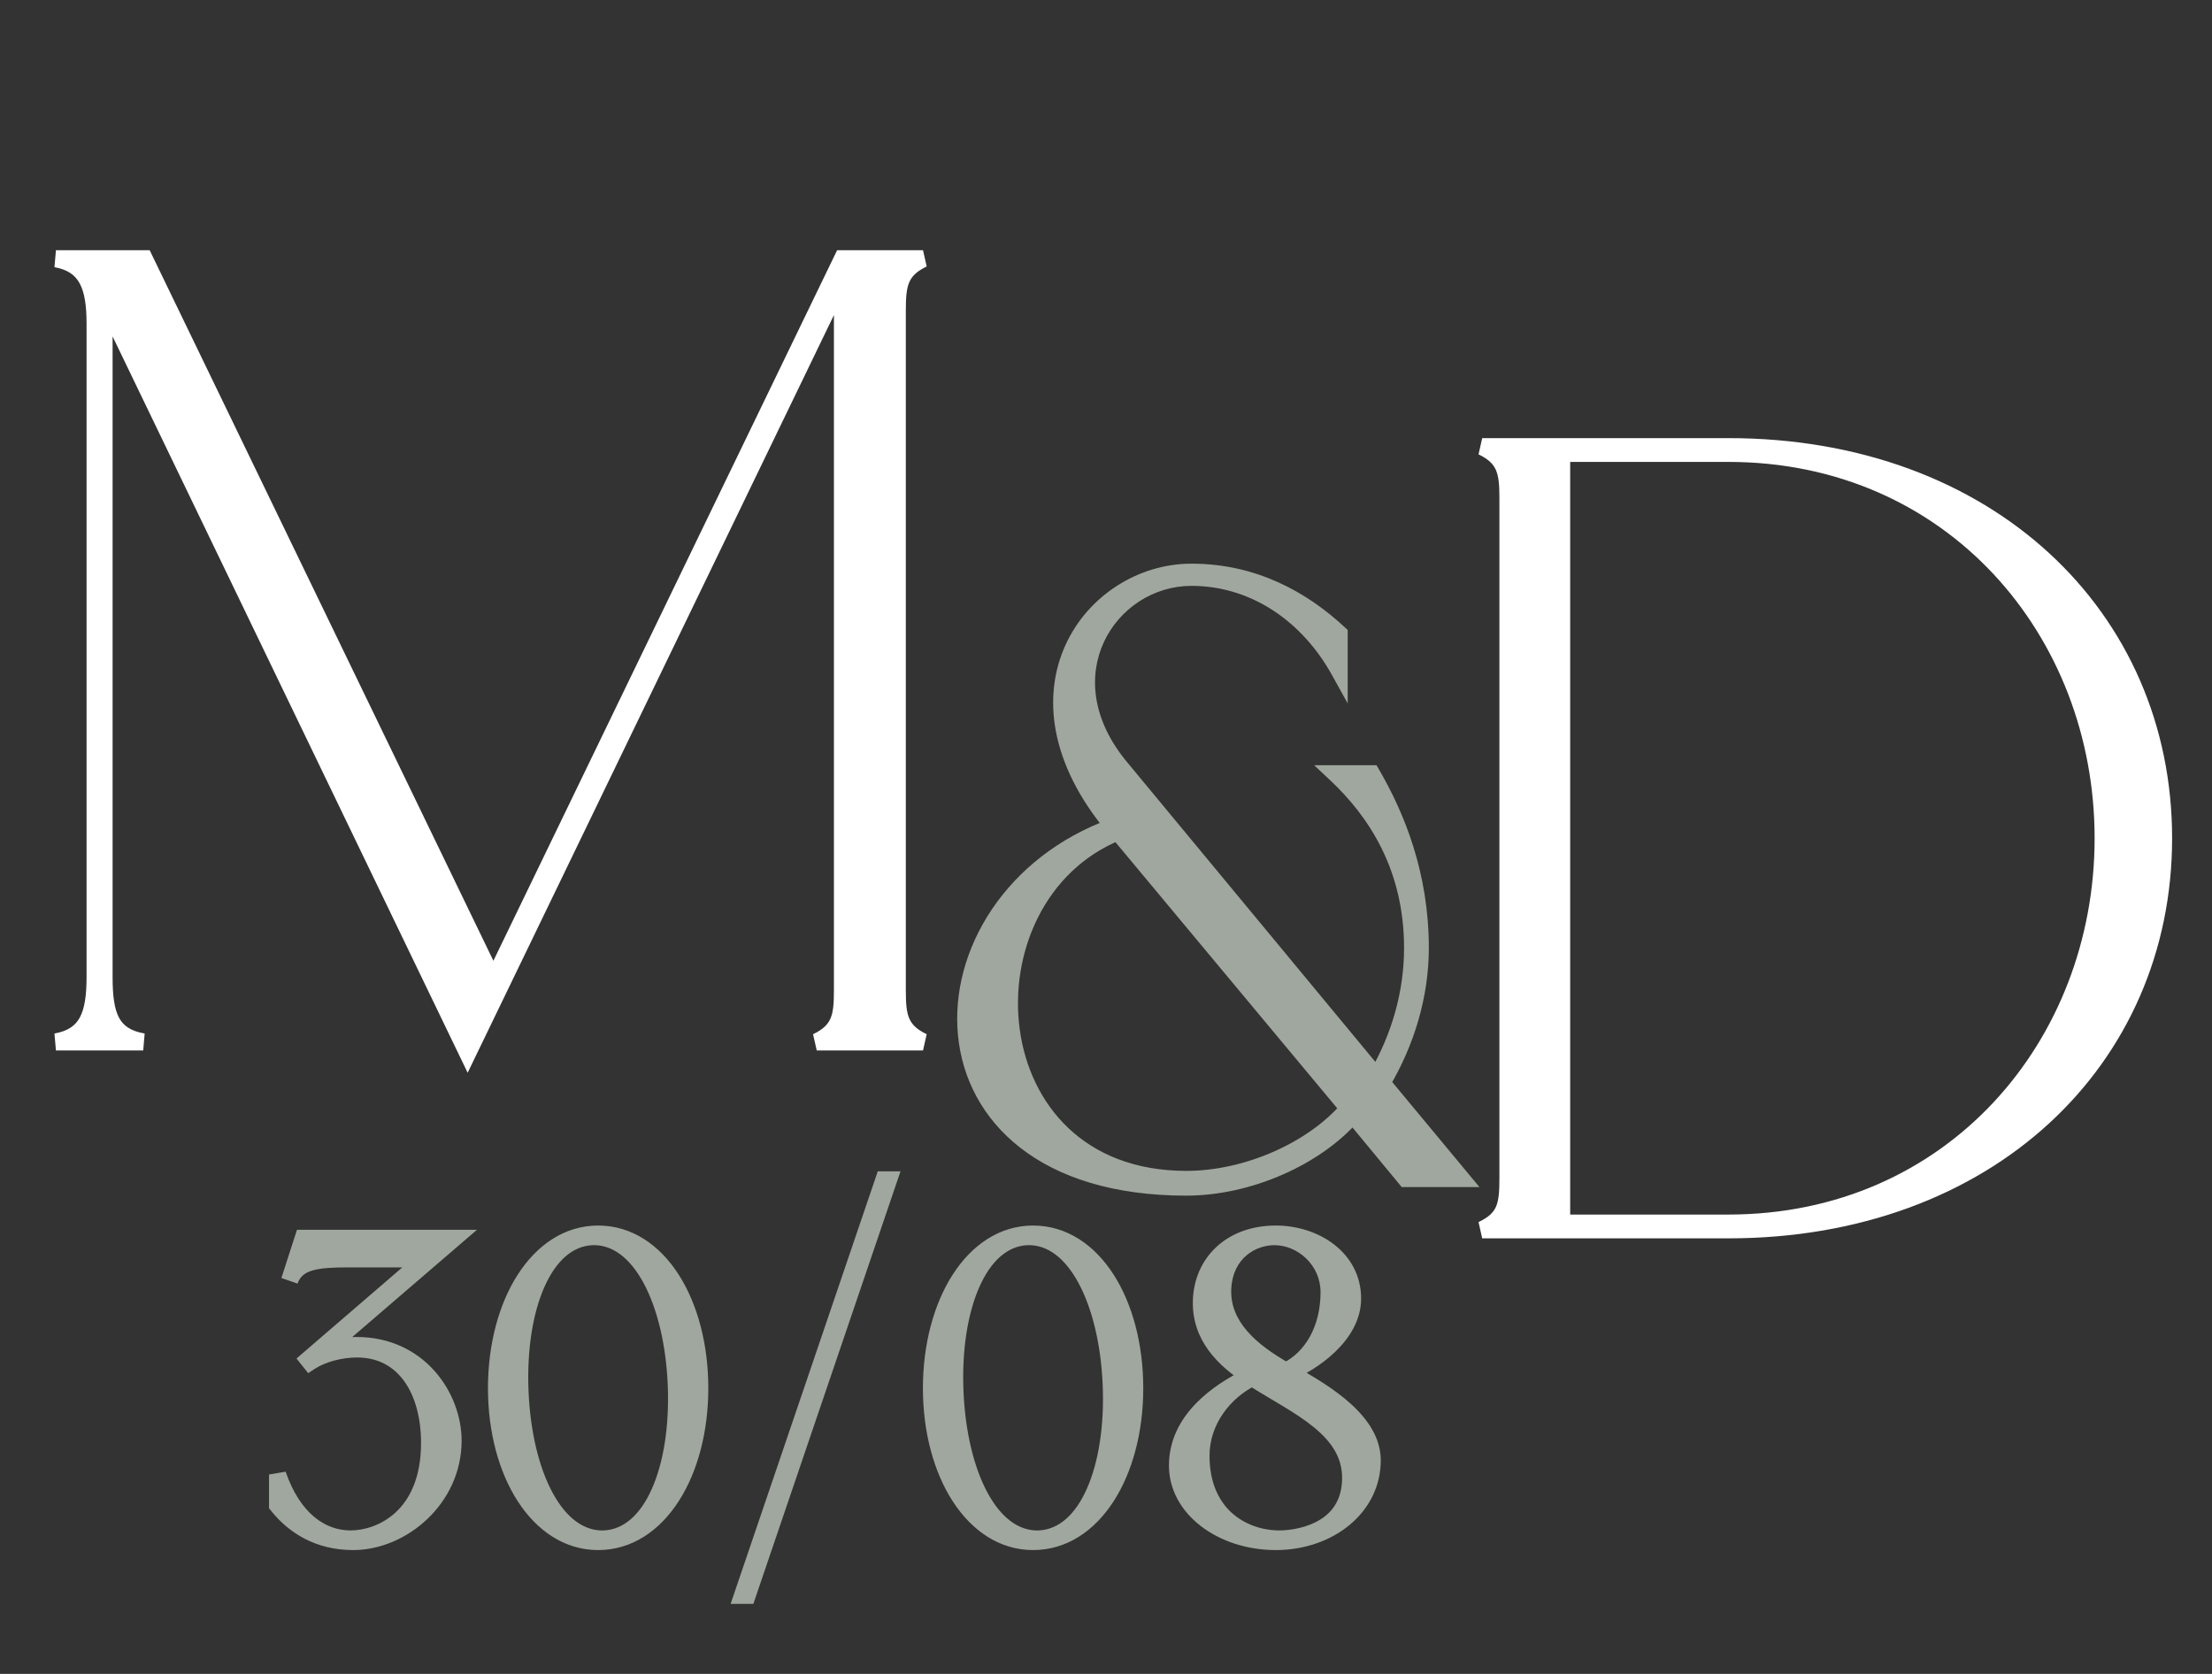 <svg width="259" height="196" viewBox="0 0 259 196" fill="none" xmlns="http://www.w3.org/2000/svg">
    <rect x="0" y="0" width="259" height="196" fill="#333333" stroke="none"/>
    <path d="M105.062 115.974C105.062 118.987 105.324 120.69 108.075 122H95.63C98.381 120.69 98.643 118.987 98.643 115.974V32.527L54.758 123.31L12.183 35.016V114.402C12.183 118.856 12.969 121.345 16.768 122H6.55C10.218 121.345 11.135 118.856 11.135 114.402V37.898C11.135 33.575 10.218 30.955 6.55 30.3H16.899L57.771 114.795L98.643 30.3H108.075C105.324 31.61 105.062 33.313 105.062 36.326V115.974Z"
          fill="white"/>
    <path d="M108.075 122V123L108.505 121.097L108.075 122ZM95.63 122L95.2 121.097L95.63 123V122ZM98.643 32.527H99.643L97.743 32.092L98.643 32.527ZM54.758 123.31L53.857 123.744L54.757 125.61L55.658 123.745L54.758 123.31ZM12.183 35.016L13.084 34.582L11.183 35.016H12.183ZM16.768 122V123L16.938 121.015L16.768 122ZM6.55 122L6.374 121.016L6.55 123V122ZM6.55 30.3V29.3L6.374 31.284L6.55 30.3ZM16.899 30.3L17.799 29.864L17.526 29.3H16.899V30.3ZM57.771 114.795L56.871 115.23L57.771 117.091L58.671 115.23L57.771 114.795ZM98.643 30.3V29.3H98.016L97.743 29.864L98.643 30.3ZM108.075 30.3L108.505 31.203L108.075 29.3V30.3ZM104.062 115.974C104.062 117.467 104.118 118.839 104.616 120.016C105.146 121.265 106.113 122.174 107.645 122.903L108.505 121.097C107.286 120.516 106.747 119.918 106.458 119.235C106.137 118.48 106.062 117.494 106.062 115.974H104.062ZM108.075 121H95.63V123H108.075V121ZM96.06 122.903C97.591 122.174 98.559 121.265 99.089 120.016C99.587 118.839 99.643 117.467 99.643 115.974H97.643C97.643 117.494 97.568 118.48 97.247 119.235C96.958 119.918 96.419 120.516 95.2 121.097L96.06 122.903ZM99.643 115.974V32.527H97.643V115.974H99.643ZM97.743 32.092L53.858 122.875L55.658 123.745L99.543 32.962L97.743 32.092ZM55.659 122.876L13.084 34.582L11.282 35.45L53.857 123.744L55.659 122.876ZM11.183 35.016V114.402H13.183V35.016H11.183ZM11.183 114.402C11.183 116.642 11.371 118.599 12.168 120.096C13.018 121.691 14.471 122.619 16.598 122.985L16.938 121.015C15.266 120.726 14.427 120.082 13.934 119.156C13.388 118.131 13.183 116.616 13.183 114.402H11.183ZM16.768 121H6.55V123H16.768V121ZM6.726 122.984C8.793 122.615 10.234 121.685 11.096 120.104C11.911 118.61 12.135 116.657 12.135 114.402H10.135C10.135 116.601 9.9 118.119 9.34 119.147C8.827 120.088 7.975 120.73 6.374 121.016L6.726 122.984ZM12.135 114.402V37.898H10.135V114.402H12.135ZM12.135 37.898C12.135 35.703 11.91 33.756 11.098 32.249C10.243 30.66 8.809 29.688 6.726 29.316L6.374 31.284C7.959 31.567 8.818 32.232 9.338 33.198C9.902 34.246 10.135 35.77 10.135 37.898H12.135ZM6.55 31.3H16.899V29.3H6.55V31.3ZM15.999 30.735L56.871 115.23L58.671 114.36L17.799 29.864L15.999 30.735ZM58.671 115.23L99.543 30.735L97.743 29.864L56.871 114.36L58.671 115.23ZM98.643 31.3H108.075V29.3H98.643V31.3ZM107.645 29.397C106.113 30.127 105.146 31.035 104.616 32.284C104.118 33.461 104.062 34.833 104.062 36.326H106.062C106.062 34.806 106.137 33.82 106.458 33.065C106.747 32.382 107.286 31.784 108.505 31.203L107.645 29.397ZM104.062 36.326V115.974H106.062V36.326H104.062Z"
          fill="white" mask="url(#path-1-outside-1_5_2)"/>

    <path d="M161.8 126.8L171.1 138H164.6L158.4 130.5C154.1 135.5 146.2 139 138.9 139C105.4 139 106.6 105.4 130.4 96.8C117.2 81 127.9 67 139.5 67C146.8 67 152.5 70.2 156.8 74.2V78.5C153.3 72.2 147.1 67.6 139.5 67.6C129.8 67.6 122.2 79.2 131.3 90L161.2 126.1C163.9 121.5 165.4 116.3 165.4 111C165.4 101.5 161.1 95 156.4 90.6H160.6C163.5 95.6 166.3 102.4 166.3 111C166.3 116.6 164.6 122.1 161.8 126.8ZM138.9 138.1C146 138.1 153.7 134.7 157.9 129.8L130.9 97.4C112 105 113.8 138.1 138.9 138.1Z"
          fill="#A0A79E"/>
    <path d="M161.8 126.8L160.941 126.288L160.579 126.895L161.031 127.439L161.8 126.8ZM171.1 138V139H173.23L171.869 137.361L171.1 138ZM164.6 138L163.829 138.637L164.129 139H164.6V138ZM158.4 130.5L159.171 129.863L158.415 128.949L157.642 129.848L158.4 130.5ZM130.4 96.8L130.74 97.74L132.083 97.255L131.167 96.159L130.4 96.8ZM156.8 74.2H157.8V73.764L157.481 73.468L156.8 74.2ZM156.8 78.5L155.926 78.986L157.8 82.359V78.5H156.8ZM131.3 90L132.07 89.362L132.065 89.356L131.3 90ZM161.2 126.1L160.43 126.738L161.34 127.837L162.062 126.606L161.2 126.1ZM156.4 90.6V89.6H153.869L155.717 91.33L156.4 90.6ZM160.6 90.6L161.465 90.098L161.176 89.6H160.6V90.6ZM157.9 129.8L158.659 130.451L159.209 129.809L158.668 129.16L157.9 129.8ZM130.9 97.4L131.668 96.76L131.202 96.201L130.527 96.472L130.9 97.4ZM161.031 127.439L170.331 138.639L171.869 137.361L162.569 126.161L161.031 127.439ZM171.1 137H164.6V139H171.1V137ZM165.371 137.363L159.171 129.863L157.629 131.137L163.829 138.637L165.371 137.363ZM157.642 129.848C153.548 134.608 145.935 138 138.9 138V140C146.465 140 154.652 136.392 159.158 131.152L157.642 129.848ZM138.9 138C130.688 138 124.715 135.942 120.706 132.826C116.705 129.717 114.589 125.503 114.158 121.029C113.294 112.056 119.223 101.902 130.74 97.74L130.06 95.859C117.777 100.298 111.206 111.244 112.167 121.221C112.649 126.222 115.027 130.946 119.479 134.405C123.922 137.858 130.362 140 138.9 140V138ZM131.167 96.159C124.759 88.488 124.277 81.441 126.561 76.387C128.873 71.273 134.089 68 139.5 68V66C133.311 66 127.377 69.727 124.739 75.563C122.073 81.459 122.841 89.312 129.633 97.441L131.167 96.159ZM139.5 68C146.48 68 151.948 71.052 156.119 74.932L157.481 73.468C153.052 69.348 147.12 66 139.5 66V68ZM155.8 74.2V78.5H157.8V74.2H155.8ZM157.674 78.014C154.038 71.469 147.539 66.6 139.5 66.6V68.6C146.661 68.6 152.562 72.931 155.926 78.986L157.674 78.014ZM139.5 66.6C134.248 66.6 129.577 69.737 127.443 74.329C125.288 78.967 125.761 84.978 130.535 90.644L132.065 89.356C127.739 84.222 127.462 79.033 129.257 75.171C131.073 71.263 135.052 68.6 139.5 68.6V66.6ZM130.53 90.638L160.43 126.738L161.97 125.462L132.07 89.362L130.53 90.638ZM162.062 126.606C164.847 121.863 166.4 116.489 166.4 111H164.4C164.4 116.111 162.953 121.137 160.338 125.594L162.062 126.606ZM166.4 111C166.4 101.155 161.929 94.406 157.083 89.87L155.717 91.33C160.271 95.594 164.4 101.845 164.4 111H166.4ZM156.4 91.6H160.6V89.6H156.4V91.6ZM159.735 91.102C162.576 96.001 165.3 102.627 165.3 111H167.3C167.3 102.173 164.424 95.199 161.465 90.098L159.735 91.102ZM165.3 111C165.3 116.4 163.659 121.725 160.941 126.288L162.659 127.312C165.541 122.475 167.3 116.8 167.3 111H165.3ZM138.9 139.1C146.265 139.1 154.252 135.592 158.659 130.451L157.141 129.149C153.148 133.808 145.735 137.1 138.9 137.1V139.1ZM158.668 129.16L131.668 96.76L130.132 98.04L157.132 130.44L158.668 129.16ZM130.527 96.472C120.559 100.48 116.138 111.162 117.409 120.732C118.047 125.537 120.123 130.134 123.716 133.536C127.32 136.948 132.391 139.1 138.9 139.1V137.1C132.859 137.1 128.293 135.115 125.091 132.083C121.877 129.041 119.978 124.888 119.391 120.468C118.212 111.588 122.341 101.92 131.273 98.328L130.527 96.472Z"
          fill="#A0A79E" mask="url(#path-3-outside-2_5_2)"/>

    <path d="M41.75 157.55C49 157.55 53.05 163.5 53.05 168.7C53.05 175.45 47.1 180.5 41.35 180.5C37.35 180.5 34.45 178.7 32.5 176.25V172.65C34.3 177.85 37.55 180.2 41.05 180.2C44.6 180.2 50.3 177.6 50.3 168.95C50.3 162.9 47.45 157.95 41.8 157.95C39.9 157.95 37.75 158.5 36.3 159.45L36.1 159.2L49.8 147.4H40.85C37.05 147.4 34.75 147.65 33.9 149.95L35.5 145H53.15L37.45 158.5C38.75 157.9 40.15 157.55 41.75 157.55ZM70.035 144.5C77.085 144.5 81.935 152.6 81.935 162.55C81.935 172.45 77.085 180.5 70.035 180.5C63.035 180.5 58.135 172.45 58.135 162.55C58.135 152.6 63.035 144.5 70.035 144.5ZM70.735 180.2C76.435 179.95 79.585 171.85 79.185 162.15C78.785 152.5 75.035 144.6 69.335 144.8C63.635 145.05 60.485 153.2 60.885 162.9C61.285 172.6 65.035 180.4 70.735 180.2ZM103.493 138.15H104.043L87.493 186.8H86.943L103.493 138.15ZM120.963 144.5C128.013 144.5 132.863 152.6 132.863 162.55C132.863 172.45 128.013 180.5 120.963 180.5C113.963 180.5 109.063 172.45 109.063 162.55C109.063 152.6 113.963 144.5 120.963 144.5ZM121.663 180.2C127.363 179.95 130.513 171.85 130.113 162.15C129.713 152.5 125.963 144.6 120.263 144.8C114.563 145.05 111.413 153.2 111.813 162.9C112.213 172.6 115.963 180.4 121.663 180.2ZM150.871 160.7C155.521 163.25 160.671 166.55 160.671 171C160.671 176.35 155.771 180.5 149.371 180.5C142.921 180.5 137.871 176.5 137.871 171.6C137.871 166.3 142.571 163 146.371 161.15C143.271 159.15 140.571 156.45 140.671 152.35C140.771 147.9 144.121 144.5 149.371 144.5C153.921 144.5 158.371 147.3 158.371 152.05C158.371 156.4 153.571 159.55 150.871 160.7ZM143.171 150.8C142.921 155.3 146.571 158.3 150.571 160.55C153.671 159.05 155.621 155.6 155.621 151.3C155.621 147.5 152.421 144.8 149.221 144.8C146.671 144.8 143.421 146.55 143.171 150.8ZM158.121 173.7C158.621 167.35 151.821 164.65 146.621 161.3C143.371 162.9 140.621 166.3 140.621 170.45C140.621 177.35 145.471 180.2 149.821 180.2C151.571 180.2 157.671 179.55 158.121 173.7Z"
          fill="#A0A79E"/>
    <path d="M32.5 176.25H31.5V176.599L31.718 176.873L32.5 176.25ZM32.5 172.65L33.445 172.323L31.5 172.65H32.5ZM36.3 159.45L35.519 160.075L36.087 160.785L36.848 160.286L36.3 159.45ZM36.1 159.2L35.447 158.442L34.717 159.072L35.319 159.825L36.1 159.2ZM49.8 147.4L50.453 148.158L52.493 146.4H49.8V147.4ZM33.9 149.95L32.949 149.642L34.838 150.297L33.9 149.95ZM35.5 145V144H34.772L34.548 144.692L35.5 145ZM53.15 145L53.802 145.758L55.847 144H53.15V145ZM37.45 158.5L36.798 157.742L37.869 159.408L37.45 158.5ZM41.75 158.55C48.349 158.55 52.05 163.948 52.05 168.7H54.05C54.05 163.052 49.651 156.55 41.75 156.55V158.55ZM52.05 168.7C52.05 174.855 46.592 179.5 41.35 179.5V181.5C47.608 181.5 54.05 176.045 54.05 168.7H52.05ZM41.35 179.5C37.692 179.5 35.068 177.87 33.282 175.627L31.718 176.873C33.833 179.53 37.008 181.5 41.35 181.5V179.5ZM33.5 176.25V172.65H31.5V176.25H33.5ZM31.555 172.977C33.45 178.451 37.001 181.2 41.05 181.2V179.2C38.099 179.2 35.15 177.249 33.445 172.323L31.555 172.977ZM41.05 181.2C43.044 181.2 45.609 180.476 47.686 178.552C49.788 176.605 51.3 173.512 51.3 168.95H49.3C49.3 173.038 47.962 175.57 46.327 177.085C44.666 178.624 42.606 179.2 41.05 179.2V181.2ZM51.3 168.95C51.3 165.785 50.557 162.812 48.983 160.601C47.384 158.354 44.961 156.95 41.8 156.95V158.95C44.289 158.95 46.116 160.021 47.354 161.761C48.618 163.538 49.3 166.065 49.3 168.95H51.3ZM41.8 156.95C39.746 156.95 37.396 157.536 35.752 158.614L36.848 160.286C38.104 159.464 40.054 158.95 41.8 158.95V156.95ZM37.081 158.825L36.881 158.575L35.319 159.825L35.519 160.075L37.081 158.825ZM36.753 159.958L50.453 148.158L49.147 146.642L35.447 158.442L36.753 159.958ZM49.8 146.4H40.85V148.4H49.8V146.4ZM40.85 146.4C38.967 146.4 37.298 146.456 35.979 146.855C34.573 147.281 33.513 148.114 32.962 149.603L34.838 150.297C35.137 149.486 35.652 149.044 36.559 148.77C37.552 148.469 38.933 148.4 40.85 148.4V146.4ZM34.852 150.258L36.452 145.308L34.548 144.692L32.949 149.642L34.852 150.258ZM35.5 146H53.15V144H35.5V146ZM52.498 144.242L36.798 157.742L38.102 159.258L53.802 145.758L52.498 144.242ZM37.869 159.408C39.048 158.864 40.306 158.55 41.75 158.55V156.55C39.995 156.55 38.452 156.936 37.031 157.592L37.869 159.408ZM70.735 180.2L70.77 181.199L70.779 181.199L70.735 180.2ZM79.185 162.15L80.184 162.109L80.184 162.109L79.185 162.15ZM69.335 144.8L69.3 143.801L69.291 143.801L69.335 144.8ZM70.035 145.5C73.128 145.5 75.822 147.265 77.787 150.333C79.757 153.409 80.935 157.724 80.935 162.55H82.935C82.935 157.426 81.688 152.716 79.471 149.254C77.248 145.785 73.992 143.5 70.035 143.5V145.5ZM80.935 162.55C80.935 167.35 79.757 171.639 77.788 174.696C75.824 177.744 73.131 179.5 70.035 179.5V181.5C73.989 181.5 77.245 179.231 79.469 175.779C81.688 172.336 82.935 167.65 82.935 162.55H80.935ZM70.035 179.5C66.965 179.5 64.271 177.745 62.3 174.695C60.324 171.637 59.135 167.348 59.135 162.55H57.135C57.135 167.652 58.395 172.338 60.62 175.78C62.849 179.23 66.105 181.5 70.035 181.5V179.5ZM59.135 162.55C59.135 157.726 60.325 153.411 62.301 150.334C64.274 147.264 66.968 145.5 70.035 145.5V143.5C66.102 143.5 62.846 145.786 60.618 149.253C58.395 152.714 57.135 157.424 57.135 162.55H59.135ZM70.779 181.199C74.172 181.05 76.638 178.558 78.161 175.124C79.692 171.674 80.388 167.061 80.184 162.109L78.186 162.191C78.381 166.939 77.703 171.226 76.333 174.313C74.957 177.417 72.997 179.1 70.691 179.201L70.779 181.199ZM80.184 162.109C79.98 157.183 78.92 152.635 77.128 149.307C75.344 145.996 72.699 143.681 69.3 143.801L69.37 145.799C71.671 145.719 73.75 147.254 75.367 150.255C76.974 153.24 77.99 157.467 78.186 162.191L80.184 162.109ZM69.291 143.801C65.894 143.95 63.43 146.458 61.908 149.902C60.378 153.364 59.681 157.989 59.886 162.941L61.884 162.859C61.688 158.111 62.367 153.811 63.737 150.71C65.115 147.592 67.075 145.9 69.379 145.799L69.291 143.801ZM59.886 162.941C60.09 167.891 61.149 172.428 62.943 175.739C64.73 179.036 67.376 181.318 70.77 181.199L70.7 179.201C68.393 179.282 66.315 177.764 64.701 174.786C63.096 171.822 62.08 167.609 61.884 162.859L59.886 162.941ZM103.493 138.15V137.15H102.777L102.547 137.828L103.493 138.15ZM104.043 138.15L104.99 138.472L105.44 137.15H104.043V138.15ZM87.493 186.8V187.8H88.21L88.44 187.122L87.493 186.8ZM86.943 186.8L85.997 186.478L85.547 187.8H86.943V186.8ZM103.493 139.15H104.043V137.15H103.493V139.15ZM103.097 137.828L86.547 186.478L88.44 187.122L104.99 138.472L103.097 137.828ZM87.493 185.8H86.943V187.8H87.493V185.8ZM87.89 187.122L104.44 138.472L102.547 137.828L85.997 186.478L87.89 187.122ZM121.663 180.2L121.698 181.199L121.706 181.199L121.663 180.2ZM130.113 162.15L131.112 162.109L131.112 162.109L130.113 162.15ZM120.263 144.8L120.227 143.801L120.219 143.801L120.263 144.8ZM120.963 145.5C124.056 145.5 126.749 147.265 128.714 150.333C130.684 153.409 131.863 157.724 131.863 162.55H133.863C133.863 157.426 132.616 152.716 130.398 149.254C128.176 145.785 124.919 143.5 120.963 143.5V145.5ZM131.863 162.55C131.863 167.35 130.685 171.639 128.716 174.696C126.752 177.744 124.059 179.5 120.963 179.5V181.5C124.916 181.5 128.173 179.231 130.397 175.779C132.615 172.336 133.863 167.65 133.863 162.55H131.863ZM120.963 179.5C117.893 179.5 115.199 177.745 113.227 174.695C111.252 171.637 110.063 167.348 110.063 162.55H108.063C108.063 167.652 109.323 172.338 111.548 175.78C113.776 179.23 117.032 181.5 120.963 181.5V179.5ZM110.063 162.55C110.063 157.726 111.252 153.411 113.229 150.334C115.201 147.264 117.896 145.5 120.963 145.5V143.5C117.029 143.5 113.774 145.786 111.546 149.253C109.323 152.714 108.063 157.424 108.063 162.55H110.063ZM121.706 181.199C125.1 181.05 127.566 178.558 129.089 175.124C130.619 171.674 131.316 167.061 131.112 162.109L129.113 162.191C129.309 166.939 128.631 171.226 127.261 174.313C125.884 177.417 123.925 179.1 121.619 179.201L121.706 181.199ZM131.112 162.109C130.907 157.183 129.848 152.635 128.055 149.307C126.272 145.996 123.626 143.681 120.227 143.801L120.298 145.799C122.599 145.719 124.678 147.254 126.295 150.255C127.902 153.24 128.918 157.467 129.113 162.191L131.112 162.109ZM120.219 143.801C116.822 143.95 114.357 146.458 112.835 149.902C111.306 153.364 110.609 157.989 110.813 162.941L112.812 162.859C112.616 158.111 113.294 153.811 114.665 150.71C116.043 147.592 118.003 145.9 120.306 145.799L120.219 143.801ZM110.813 162.941C111.017 167.891 112.077 172.428 113.871 175.739C115.657 179.036 118.304 181.318 121.698 181.199L121.627 179.201C119.321 179.282 117.243 177.764 115.629 174.786C114.023 171.822 113.008 167.609 112.812 162.859L110.813 162.941ZM150.871 160.7L150.479 159.78L148.585 160.587L150.39 161.577L150.871 160.7ZM146.371 161.15L146.809 162.049L148.405 161.272L146.913 160.31L146.371 161.15ZM140.671 152.35L141.671 152.374L141.671 152.372L140.671 152.35ZM143.171 150.8L142.173 150.741L142.173 150.745L143.171 150.8ZM150.571 160.55L150.081 161.422L150.536 161.678L151.007 161.45L150.571 160.55ZM158.121 173.7L157.124 173.622L157.124 173.623L158.121 173.7ZM146.621 161.3L147.163 160.459L146.687 160.153L146.179 160.403L146.621 161.3ZM150.39 161.577C152.708 162.848 155.067 164.263 156.842 165.877C158.624 167.499 159.671 169.187 159.671 171H161.671C161.671 168.363 160.143 166.176 158.188 164.398C156.225 162.612 153.684 161.102 151.352 159.823L150.39 161.577ZM159.671 171C159.671 175.644 155.386 179.5 149.371 179.5V181.5C156.156 181.5 161.671 177.056 161.671 171H159.671ZM149.371 179.5C143.227 179.5 138.871 175.73 138.871 171.6H136.871C136.871 177.27 142.615 181.5 149.371 181.5V179.5ZM138.871 171.6C138.871 169.275 139.894 167.361 141.417 165.774C142.953 164.175 144.961 162.949 146.809 162.049L145.933 160.251C143.981 161.201 141.739 162.55 139.975 164.389C138.199 166.239 136.871 168.625 136.871 171.6H138.871ZM146.913 160.31C143.898 158.364 141.584 155.935 141.671 152.374L139.671 152.326C139.558 156.965 142.645 159.936 145.829 161.99L146.913 160.31ZM141.671 152.372C141.715 150.4 142.475 148.699 143.772 147.487C145.07 146.275 146.966 145.5 149.371 145.5V143.5C146.526 143.5 144.122 144.425 142.407 146.025C140.692 147.626 139.727 149.85 139.671 152.328L141.671 152.372ZM149.371 145.5C151.454 145.5 153.482 146.143 154.967 147.286C156.434 148.415 157.371 150.023 157.371 152.05H159.371C159.371 149.327 158.083 147.16 156.187 145.701C154.31 144.257 151.838 143.5 149.371 143.5V145.5ZM157.371 152.05C157.371 153.841 156.381 155.472 154.941 156.853C153.509 158.227 151.744 159.241 150.479 159.78L151.263 161.62C152.699 161.009 154.683 159.873 156.326 158.297C157.961 156.728 159.371 154.609 159.371 152.05H157.371ZM142.173 150.745C141.886 155.899 146.087 159.175 150.081 161.422L151.061 159.678C147.055 157.425 143.956 154.701 144.17 150.855L142.173 150.745ZM151.007 161.45C154.528 159.746 156.621 155.891 156.621 151.3H154.621C154.621 155.309 152.814 158.354 150.136 159.65L151.007 161.45ZM156.621 151.3C156.621 146.908 152.933 143.8 149.221 143.8V145.8C151.909 145.8 154.621 148.092 154.621 151.3H156.621ZM149.221 143.8C146.257 143.8 142.46 145.854 142.173 150.741L144.169 150.859C144.382 147.246 147.085 145.8 149.221 145.8V143.8ZM159.118 173.778C159.404 170.15 157.564 167.6 155.145 165.604C153.943 164.612 152.57 163.731 151.2 162.902C149.806 162.059 148.449 161.288 147.163 160.459L146.08 162.141C147.394 162.987 148.836 163.81 150.164 164.613C151.516 165.431 152.787 166.251 153.872 167.146C156.028 168.925 157.338 170.9 157.124 173.622L159.118 173.778ZM146.179 160.403C142.664 162.133 139.621 165.841 139.621 170.45H141.621C141.621 166.759 144.078 163.667 147.063 162.197L146.179 160.403ZM139.621 170.45C139.621 174.154 140.933 176.873 142.922 178.657C144.89 180.422 147.44 181.2 149.821 181.2V179.2C147.852 179.2 145.802 178.553 144.257 177.168C142.734 175.802 141.621 173.646 141.621 170.45H139.621ZM149.821 181.2C150.778 181.2 152.912 181.028 154.903 180.039C156.947 179.025 158.861 177.126 159.118 173.777L157.124 173.623C156.932 176.124 155.57 177.475 154.014 178.248C152.405 179.047 150.614 179.2 149.821 179.2V181.2Z"
          fill="#A0A79E" mask="url(#path-5-outside-3_5_2)"/>

    <path d="M202.37 52.3C232.762 52.3 253.329 72.212 253.329 98.15C253.329 124.088 232.762 144 202.37 144H173.55C176.301 142.69 176.563 141.118 176.563 137.974V58.326C176.563 55.313 176.301 53.61 173.55 52.3H202.37ZM202.37 143.214C228.57 143.214 246.255 122.385 246.255 98.15C246.255 73.915 228.57 53.086 202.37 53.086H182.851V143.214H202.37Z"
          fill="white"/>
    <path d="M173.55 144L173.12 143.097L173.55 145V144ZM173.55 52.3V51.3L173.12 53.203L173.55 52.3ZM182.851 53.086V52.086H181.851V53.086H182.851ZM182.851 143.214H181.851V144.214H182.851V143.214ZM202.37 53.3C232.29 53.3 252.329 72.842 252.329 98.15H254.329C254.329 71.582 233.234 51.3 202.37 51.3V53.3ZM252.329 98.15C252.329 123.458 232.29 143 202.37 143V145C233.234 145 254.329 124.718 254.329 98.15H252.329ZM202.37 143H173.55V145H202.37V143ZM173.98 144.903C175.495 144.181 176.471 143.312 177.006 142.071C177.509 140.906 177.563 139.527 177.563 137.974H175.563C175.563 139.565 175.486 140.544 175.17 141.279C174.886 141.937 174.356 142.509 173.12 143.097L173.98 144.903ZM177.563 137.974V58.326H175.563V137.974H177.563ZM177.563 58.326C177.563 56.833 177.507 55.461 177.009 54.284C176.479 53.035 175.512 52.127 173.98 51.397L173.12 53.203C174.339 53.783 174.878 54.382 175.167 55.065C175.488 55.82 175.563 56.806 175.563 58.326H177.563ZM173.55 53.3H202.37V51.3H173.55V53.3ZM202.37 144.214C229.185 144.214 247.255 122.872 247.255 98.15H245.255C245.255 121.898 227.955 142.214 202.37 142.214V144.214ZM247.255 98.15C247.255 73.428 229.185 52.086 202.37 52.086V54.086C227.955 54.086 245.255 74.402 245.255 98.15H247.255ZM202.37 52.086H182.851V54.086H202.37V52.086ZM181.851 53.086V143.214H183.851V53.086H181.851ZM182.851 144.214H202.37V142.214H182.851V144.214Z"
          fill="white" mask="url(#path-7-outside-4_5_2)"/>

</svg>
